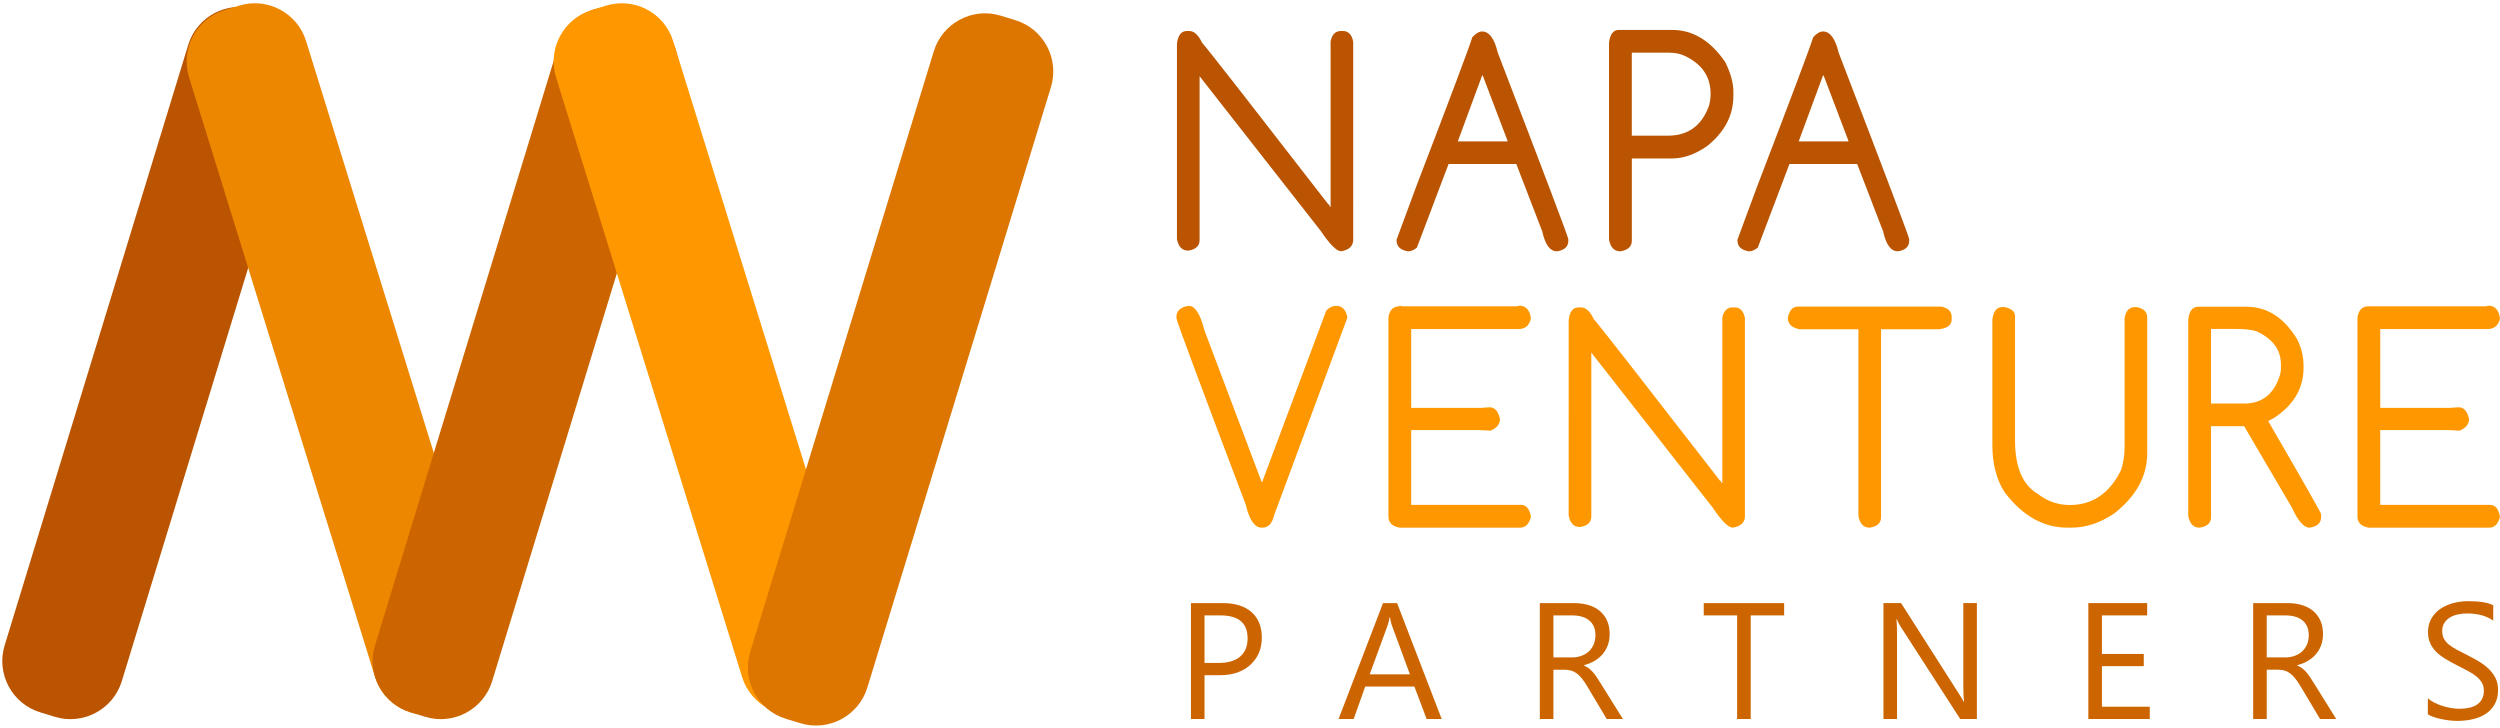 <?xml version="1.0" encoding="utf-8"?>
<!-- Generator: Adobe Illustrator 15.0.0, SVG Export Plug-In . SVG Version: 6.00 Build 0)  -->
<!DOCTYPE svg PUBLIC "-//W3C//DTD SVG 1.1//EN" "http://www.w3.org/Graphics/SVG/1.1/DTD/svg11.dtd">
<svg version="1.1" id="ORANGE" xmlns="http://www.w3.org/2000/svg" xmlns:xlink="http://www.w3.org/1999/xlink" x="0px" y="0px"
	 width="135.684px" height="39.524px" viewBox="0 0 135.684 39.524" enable-background="new 0 0 135.684 39.524"
	 xml:space="preserve">
<g id="LOGO_2_">
	<g id="ONE_2_">
		<path fill="#BB5400" d="M6.609,36.975c-0.467,1.527-2.1,2.396-3.628,1.93l-0.802-0.245c-1.528-0.466-2.396-2.098-1.929-3.625
			L10.217,2.43c0.467-1.528,2.099-2.396,3.627-1.929l0.805,0.247c1.528,0.467,2.396,2.099,1.928,3.627L6.609,36.975z"/>
	</g>
	<g id="TWO_2_">
		<path fill="#EE8700" d="M26.708,34.78c0.473,1.526-0.388,3.161-1.914,3.635l-0.802,0.249c-1.526,0.473-3.162-0.388-3.635-1.914
			L10.259,4.19c-0.473-1.526,0.388-3.162,1.914-3.635l0.801-0.249c1.526-0.473,3.162,0.388,3.635,1.914L26.708,34.78z"/>
	</g>
	<g id="THREE_2_">
		<path fill="#CC6500" d="M26.709,36.975c-0.467,1.527-2.099,2.396-3.627,1.93l-0.803-0.245c-1.528-0.466-2.396-2.098-1.929-3.625
			L30.317,2.43c0.467-1.528,2.099-2.396,3.627-1.928l0.804,0.246c1.528,0.467,2.396,2.1,1.929,3.627L26.709,36.975z"/>
	</g>
	<g id="FOUR_2_">
		<path fill="#FF9800" d="M46.63,34.78c0.473,1.526-0.388,3.161-1.914,3.635l-0.803,0.249c-1.526,0.474-3.162-0.388-3.635-1.914
			L30.178,4.19c-0.473-1.526,0.388-3.162,1.914-3.635l0.803-0.249c1.526-0.473,3.162,0.388,3.635,1.914L46.63,34.78z"/>
	</g>
	<g id="FIVE_2_">
		<path fill="#DD7600" d="M47.072,37.323c-0.467,1.527-2.099,2.396-3.627,1.93l-0.802-0.245c-1.528-0.466-2.396-2.098-1.929-3.625
			l9.968-32.605c0.467-1.528,2.099-2.396,3.626-1.928l0.804,0.246c1.527,0.467,2.395,2.1,1.928,3.627L47.072,37.323z"/>
	</g>
</g>
<g id="NAPA_2_">
	<path id="N_5_" fill="#BB5400" d="M64.416,1.683h0.125c0.267,0,0.498,0.209,0.693,0.626c0.312,0.351,2.598,3.277,6.858,8.78
		c0.044,0,0.066,0.031,0.066,0.092l0.025,0.034h0.033V2.25c0.072-0.378,0.262-0.568,0.568-0.568h0.092
		c0.312,0,0.501,0.198,0.568,0.593V13.01c0,0.345-0.221,0.554-0.66,0.626c-0.239,0-0.607-0.368-1.103-1.103l-6.575-8.396v8.896
		c0,0.312-0.201,0.501-0.602,0.568h-0.025c-0.323,0-0.523-0.209-0.602-0.627V2.376C63.931,1.914,64.109,1.683,64.416,1.683z"/>
	<path id="A_6_" fill="#BB5400" d="M80.44,1.708c0.385,0,0.668,0.387,0.853,1.161c2.528,6.583,3.804,9.952,3.825,10.108v0.092
		c0,0.312-0.197,0.501-0.593,0.568h-0.033c-0.367,0-0.63-0.356-0.785-1.069L82.295,8.9h-3.676l-1.721,4.544
		c-0.167,0.128-0.314,0.192-0.442,0.192h-0.067c-0.396-0.072-0.593-0.27-0.593-0.593V13.01l1.069-2.891
		c1.865-4.862,2.879-7.56,3.041-8.095C80.095,1.813,80.273,1.708,80.44,1.708z M80.44,4.097l-1.319,3.576h2.698V7.639l-1.346-3.542
		H80.44z"/>
	<path id="P_4_" fill="#BB5400" d="M87.862,1.624h2.891c1.125,0,2.085,0.582,2.882,1.746c0.295,0.596,0.442,1.133,0.442,1.612v0.226
		c0,1.052-0.476,1.96-1.429,2.723C92.003,8.377,91.371,8.6,90.753,8.6h-2.188v4.469c0,0.306-0.201,0.496-0.602,0.568h-0.034
		c-0.322,0-0.523-0.211-0.602-0.635V2.326C87.378,1.858,87.556,1.624,87.862,1.624z M88.564,2.86v4.503h1.963
		c1.058,0,1.787-0.507,2.188-1.521c0.083-0.211,0.125-0.465,0.125-0.76c0-0.93-0.476-1.618-1.429-2.063
		c-0.233-0.105-0.507-0.159-0.818-0.159H88.564z"/>
	<path id="A_2_" fill="#BB5400" d="M98.941,1.708c0.385,0,0.668,0.387,0.853,1.161c2.528,6.583,3.804,9.952,3.825,10.108v0.092
		c0,0.312-0.197,0.501-0.593,0.568h-0.033c-0.367,0-0.63-0.356-0.785-1.069L100.796,8.9H97.12l-1.721,4.544
		c-0.167,0.128-0.314,0.192-0.442,0.192H94.89c-0.396-0.072-0.593-0.27-0.593-0.593V13.01l1.069-2.891
		c1.865-4.862,2.879-7.56,3.041-8.095C98.596,1.813,98.774,1.708,98.941,1.708z M98.941,4.097l-1.319,3.576h2.698V7.639
		l-1.346-3.542H98.941z"/>
</g>
<g id="VENTURE">
	<path id="V" fill="#FF9800" d="M64.516,16.599c0.345,0,0.629,0.443,0.852,1.328l3.108,8.237h0.025l3.483-9.314
		c0.172-0.167,0.342-0.25,0.509-0.25h0.034c0.322,0,0.523,0.211,0.602,0.635l-3.993,10.768c-0.095,0.423-0.307,0.635-0.635,0.635
		h-0.025c-0.379,0-0.666-0.412-0.86-1.236c-2.512-6.627-3.768-10.005-3.768-10.133v-0.067C63.848,16.866,64.07,16.666,64.516,16.599
		z"/>
	<path id="E_2_" fill="#FF9800" d="M75.955,16.591l0.158,0.033h6.216l0.125-0.033c0.362,0,0.573,0.231,0.635,0.693
		c-0.083,0.384-0.314,0.576-0.693,0.576H76.59v4.277h3.801l0.451-0.033c0.284,0,0.474,0.211,0.568,0.635
		c0,0.278-0.17,0.49-0.51,0.635l-0.635-0.033H76.59v4.06h5.956c0.295,0,0.477,0.223,0.543,0.668
		c-0.111,0.379-0.301,0.568-0.568,0.568h-6.565c-0.401-0.072-0.602-0.272-0.602-0.602v-10.81c0.062-0.401,0.262-0.602,0.602-0.602
		V16.591z"/>
	<path id="N_1_" fill="#FF9800" d="M85.675,16.683H85.8c0.268,0,0.498,0.209,0.693,0.626c0.312,0.351,2.598,3.278,6.858,8.78
		c0.044,0,0.066,0.03,0.066,0.092l0.025,0.033h0.033V17.25c0.072-0.378,0.262-0.568,0.568-0.568h0.092
		c0.312,0,0.501,0.198,0.568,0.593V28.01c0,0.346-0.221,0.555-0.66,0.627c-0.239,0-0.607-0.367-1.103-1.103l-6.574-8.396v8.896
		c0,0.312-0.201,0.501-0.602,0.568h-0.025c-0.323,0-0.523-0.209-0.602-0.627V17.376C85.189,16.914,85.368,16.683,85.675,16.683z"/>
	<path id="T_1_" fill="#FF9800" d="M97.565,16.641h7.794c0.378,0.073,0.567,0.262,0.567,0.568v0.125c0,0.307-0.23,0.485-0.693,0.535
		h-3.141v10.2c0,0.312-0.2,0.502-0.602,0.568h-0.025c-0.322,0-0.523-0.212-0.602-0.635V17.869h-3.199
		c-0.423-0.083-0.635-0.292-0.635-0.626C97.119,16.841,97.298,16.641,97.565,16.641z"/>
	<path id="U" fill="#FF9800" d="M108.67,16.666h0.125c0.379,0.078,0.568,0.245,0.568,0.501V23.9c0,1.448,0.412,2.417,1.236,2.907
		c0.518,0.4,1.097,0.602,1.737,0.602c1.23,0,2.158-0.633,2.781-1.896c0.129-0.396,0.192-0.808,0.192-1.236v-7.018
		c0.067-0.395,0.256-0.593,0.568-0.593h0.092c0.379,0.072,0.568,0.262,0.568,0.568v7.36c0,1.253-0.602,2.348-1.805,3.283
		c-0.758,0.507-1.526,0.76-2.306,0.76h-0.217c-1.31,0-2.448-0.644-3.417-1.93c-0.44-0.69-0.66-1.543-0.66-2.557v-6.791
		C108.185,16.897,108.363,16.666,108.67,16.666z"/>
	<path id="R_2_" fill="#FF9800" d="M119.3,16.649h2.631c1.12,0,2.036,0.59,2.749,1.771c0.228,0.457,0.342,0.933,0.342,1.429v0.125
		c0,1.103-0.537,2.008-1.612,2.715l-0.309,0.159c1.916,3.303,2.874,4.99,2.874,5.062v0.158c0,0.312-0.201,0.502-0.602,0.568h-0.034
		c-0.301,0-0.615-0.359-0.943-1.077l-2.599-4.428h-1.796v4.937c0,0.312-0.2,0.502-0.602,0.568h-0.033
		c-0.323,0-0.523-0.212-0.602-0.635V17.351C118.815,16.883,118.993,16.649,119.3,16.649z M120.001,17.852v4.051h1.796
		c0.997,0,1.651-0.537,1.964-1.612l0.033-0.259v-0.25c0-0.791-0.442-1.393-1.328-1.805c-0.251-0.083-0.641-0.125-1.17-0.125H120.001
		z"/>
	<path id="E_1_" fill="#FF9800" d="M128.708,16.624h6.216l0.125-0.033c0.362,0,0.573,0.231,0.635,0.693
		c-0.083,0.384-0.314,0.576-0.693,0.576h-5.806v4.277h3.801l0.451-0.033c0.284,0,0.474,0.211,0.568,0.635
		c0,0.278-0.17,0.49-0.51,0.635l-0.635-0.033h-3.676v4.06h5.956c0.295,0,0.477,0.223,0.543,0.668
		c-0.111,0.379-0.301,0.568-0.568,0.568h-6.565c-0.401-0.072-0.602-0.272-0.602-0.602v-10.81c0.062-0.401,0.262-0.602,0.602-0.602
		H128.708z"/>
</g>
<g id="PARTNERS_2_">
	<path id="P_1_" fill="#CC6500" d="M65.374,36.646v2.377h-0.737v-6.29h1.728c0.672,0,1.193,0.164,1.563,0.491
		c0.37,0.328,0.555,0.79,0.555,1.387s-0.205,1.085-0.616,1.465c-0.41,0.38-0.965,0.57-1.664,0.57H65.374z M65.374,33.4v2.579h0.772
		c0.509,0,0.897-0.116,1.165-0.349s0.401-0.561,0.401-0.984c0-0.831-0.491-1.246-1.474-1.246H65.374z"/>
	<path id="A_1_" fill="#CC6500" d="M78.245,39.023h-0.816l-0.666-1.764h-2.667l-0.627,1.764h-0.82l2.412-6.29h0.764L78.245,39.023z
		 M76.521,36.598l-0.987-2.68c-0.032-0.088-0.064-0.228-0.097-0.421H75.42c-0.029,0.179-0.062,0.318-0.101,0.421l-0.979,2.68H76.521
		z"/>
	<path id="R_5_" fill="#CC6500" d="M88.08,39.023h-0.877L86.15,37.26c-0.097-0.163-0.189-0.303-0.28-0.418
		c-0.091-0.116-0.184-0.21-0.278-0.283c-0.096-0.073-0.197-0.127-0.308-0.16c-0.109-0.033-0.233-0.051-0.37-0.051h-0.605v2.676
		h-0.737v-6.29h1.878c0.274,0,0.528,0.035,0.761,0.104s0.435,0.173,0.605,0.313s0.305,0.315,0.401,0.524
		c0.096,0.209,0.145,0.454,0.145,0.734c0,0.22-0.033,0.421-0.099,0.604c-0.066,0.183-0.159,0.346-0.281,0.488
		c-0.121,0.144-0.268,0.266-0.438,0.366c-0.171,0.102-0.363,0.18-0.576,0.235v0.018c0.104,0.047,0.196,0.1,0.273,0.16
		c0.078,0.06,0.151,0.131,0.222,0.213c0.07,0.081,0.14,0.174,0.208,0.278c0.069,0.104,0.146,0.225,0.23,0.361L88.08,39.023z
		 M84.309,33.4v2.281h1c0.185,0,0.354-0.028,0.511-0.084s0.292-0.135,0.406-0.239c0.113-0.104,0.203-0.23,0.268-0.381
		c0.063-0.15,0.096-0.319,0.096-0.507c0-0.336-0.108-0.599-0.326-0.787S85.729,33.4,85.317,33.4H84.309z"/>
	<path id="T_3_" fill="#CC6500" d="M96.833,33.4h-1.815v5.623H94.28V33.4h-1.812v-0.667h4.364V33.4z"/>
	<path id="N_2_" fill="#CC6500" d="M107.291,39.023h-0.903l-3.236-5.014c-0.082-0.125-0.149-0.257-0.202-0.395h-0.026
		c0.023,0.135,0.035,0.423,0.035,0.864v4.544h-0.737v-6.29h0.956l3.149,4.935c0.132,0.205,0.217,0.346,0.255,0.421h0.018
		c-0.029-0.181-0.044-0.489-0.044-0.925v-4.431h0.736V39.023z"/>
	<path id="E_4_" fill="#CC6500" d="M116.676,39.023h-3.334v-6.29h3.193V33.4h-2.456v2.092h2.271v0.663h-2.271v2.201h2.597V39.023z"
		/>
	<path id="R_1_" fill="#CC6500" d="M126.796,39.023h-0.877l-1.053-1.764c-0.097-0.163-0.189-0.303-0.28-0.418
		c-0.091-0.116-0.184-0.21-0.278-0.283c-0.096-0.073-0.197-0.127-0.308-0.16c-0.109-0.033-0.233-0.051-0.37-0.051h-0.605v2.676
		h-0.737v-6.29h1.878c0.274,0,0.528,0.035,0.761,0.104s0.435,0.173,0.605,0.313s0.305,0.315,0.401,0.524
		c0.096,0.209,0.145,0.454,0.145,0.734c0,0.22-0.033,0.421-0.099,0.604c-0.066,0.183-0.159,0.346-0.281,0.488
		c-0.121,0.144-0.268,0.266-0.438,0.366c-0.171,0.102-0.363,0.18-0.576,0.235v0.018c0.104,0.047,0.196,0.1,0.273,0.16
		c0.078,0.06,0.151,0.131,0.222,0.213c0.07,0.081,0.14,0.174,0.208,0.278c0.069,0.104,0.146,0.225,0.23,0.361L126.796,39.023z
		 M123.024,33.4v2.281h1c0.185,0,0.354-0.028,0.511-0.084s0.292-0.135,0.406-0.239c0.113-0.104,0.203-0.23,0.268-0.381
		c0.063-0.15,0.096-0.319,0.096-0.507c0-0.336-0.108-0.599-0.326-0.787s-0.533-0.283-0.945-0.283H123.024z"/>
	<path id="S_2_" fill="#CC6500" d="M131.768,38.77V37.9c0.1,0.088,0.219,0.167,0.357,0.237c0.14,0.07,0.285,0.129,0.439,0.178
		c0.153,0.048,0.308,0.085,0.462,0.111c0.155,0.026,0.299,0.04,0.431,0.04c0.453,0,0.791-0.084,1.015-0.253
		c0.224-0.168,0.336-0.41,0.336-0.726c0-0.17-0.037-0.317-0.112-0.443c-0.074-0.125-0.177-0.24-0.309-0.344
		s-0.287-0.203-0.468-0.299c-0.18-0.095-0.373-0.194-0.581-0.3c-0.219-0.111-0.424-0.224-0.613-0.338
		c-0.19-0.114-0.355-0.24-0.496-0.377c-0.141-0.138-0.251-0.293-0.331-0.468c-0.08-0.174-0.121-0.378-0.121-0.611
		c0-0.287,0.063-0.536,0.189-0.748c0.125-0.212,0.29-0.387,0.495-0.524c0.205-0.137,0.438-0.239,0.699-0.307
		s0.529-0.101,0.801-0.101c0.62,0,1.071,0.074,1.355,0.224v0.829c-0.371-0.258-0.848-0.387-1.43-0.387
		c-0.161,0-0.322,0.018-0.482,0.051c-0.161,0.033-0.305,0.089-0.43,0.164c-0.126,0.076-0.229,0.175-0.308,0.294
		c-0.079,0.12-0.118,0.267-0.118,0.438c0,0.161,0.03,0.3,0.09,0.417s0.148,0.224,0.266,0.32c0.116,0.097,0.259,0.19,0.428,0.28
		c0.168,0.091,0.361,0.19,0.581,0.299c0.225,0.111,0.438,0.228,0.64,0.351c0.202,0.123,0.379,0.259,0.531,0.408
		s0.272,0.314,0.361,0.495c0.09,0.182,0.134,0.39,0.134,0.623c0,0.311-0.061,0.572-0.182,0.787s-0.285,0.39-0.491,0.524
		s-0.443,0.231-0.713,0.292c-0.269,0.06-0.553,0.09-0.851,0.09c-0.1,0-0.223-0.008-0.368-0.024c-0.146-0.016-0.296-0.039-0.448-0.07
		c-0.151-0.03-0.296-0.068-0.432-0.114C131.959,38.875,131.85,38.824,131.768,38.77z"/>
</g>
</svg>
